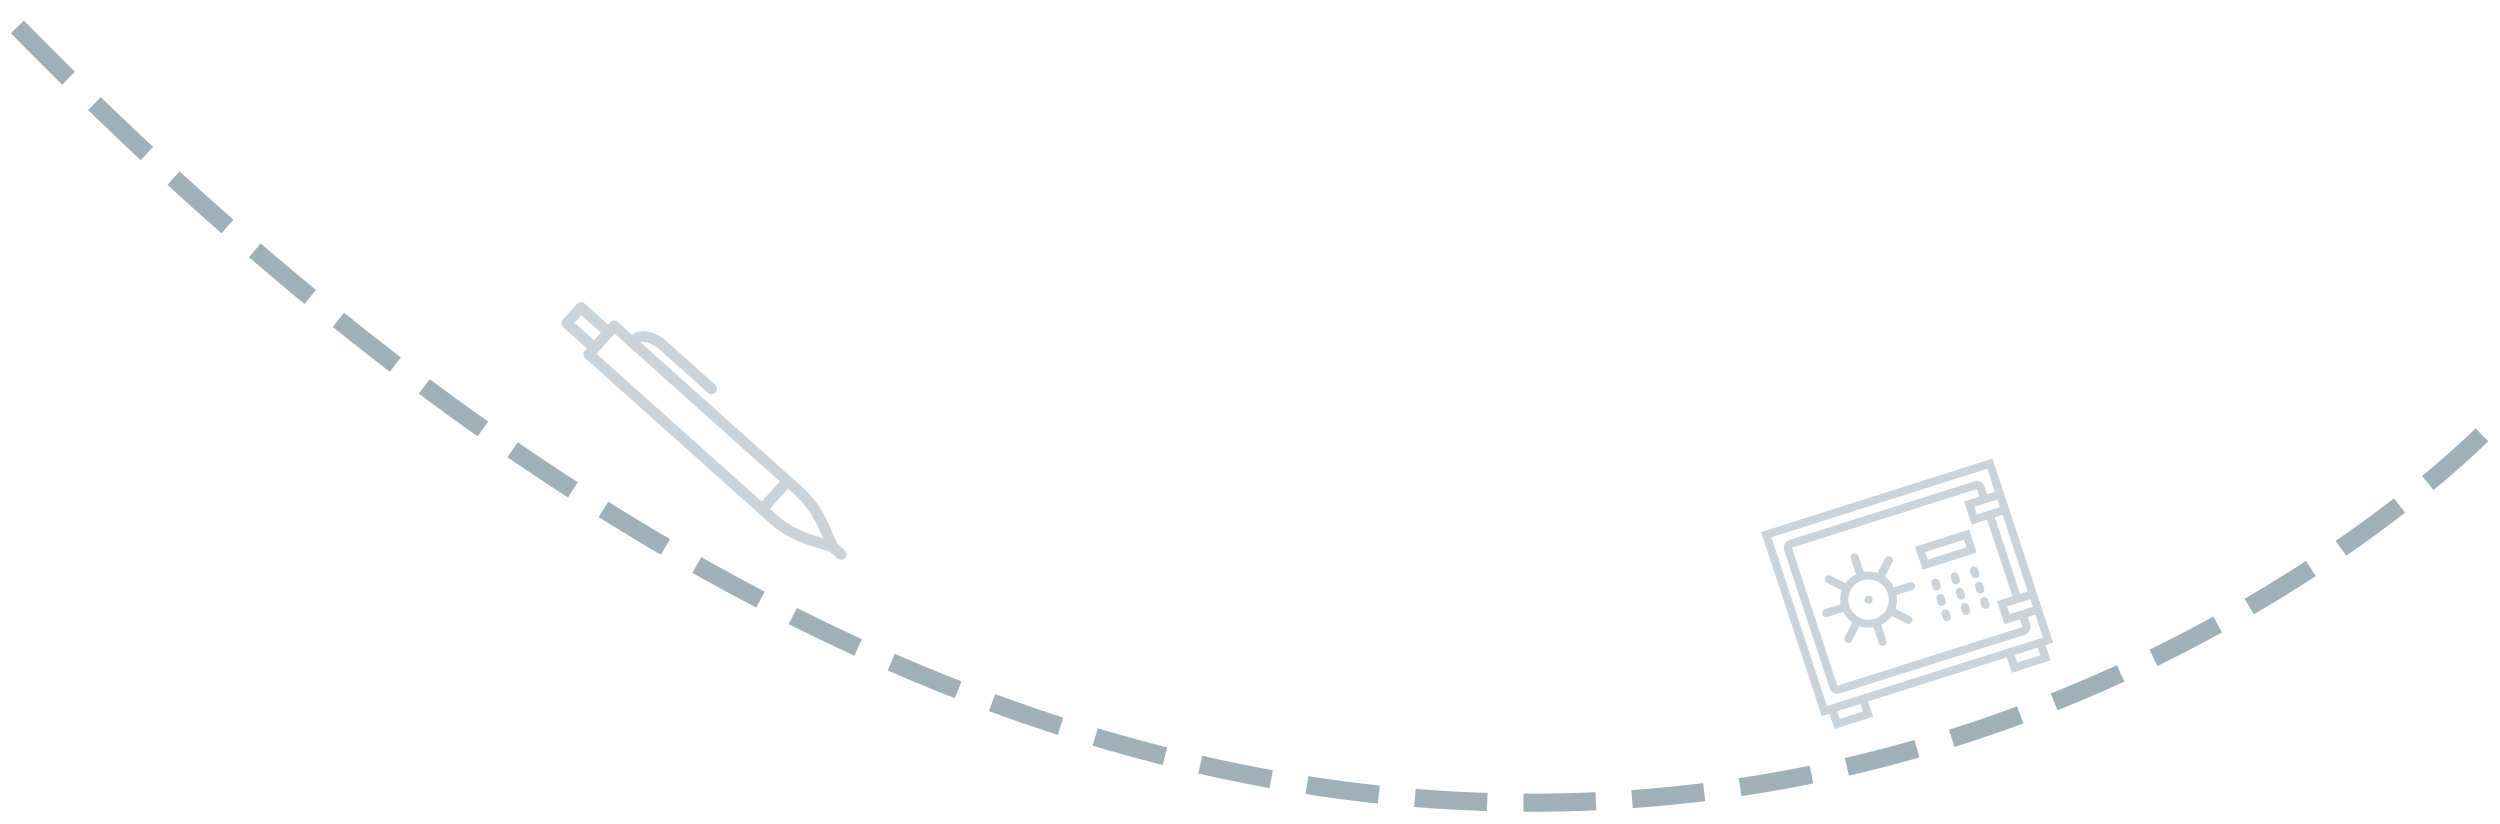 <svg
 xmlns="http://www.w3.org/2000/svg"
 xmlns:xlink="http://www.w3.org/1999/xlink"
 width="276px" height="91px">
<path fill-rule="evenodd"  fill="rgb(201, 211, 217)"
 d="M63.691,33.557 L62.139,35.292 C61.919,35.538 61.940,35.915 62.186,36.136 L64.782,38.457 L64.563,38.702 C64.343,38.948 64.364,39.326 64.610,39.546 L84.875,57.673 C86.145,58.808 87.612,59.647 89.235,60.165 L91.422,60.863 C91.483,60.882 91.546,60.891 91.607,60.890 L92.456,61.650 C92.702,61.870 93.080,61.849 93.300,61.603 C93.410,61.480 93.460,61.324 93.452,61.171 C93.443,61.018 93.376,60.869 93.253,60.759 L92.404,60.000 C92.398,59.938 92.382,59.877 92.356,59.819 L91.420,57.722 C90.725,56.167 89.728,54.802 88.459,53.666 L70.713,37.794 C71.197,37.655 72.057,37.906 72.814,38.584 L78.155,43.361 C78.401,43.581 78.779,43.560 78.999,43.314 C79.109,43.191 79.159,43.035 79.150,42.882 C79.142,42.729 79.075,42.580 78.952,42.470 L73.611,37.693 C72.976,37.124 72.232,36.740 71.517,36.610 C70.833,36.486 70.214,36.610 69.772,36.952 L68.193,35.540 C67.948,35.320 67.570,35.341 67.350,35.587 L67.131,35.832 L64.535,33.510 C64.289,33.290 63.911,33.311 63.691,33.557 ZM87.662,54.557 C88.805,55.580 89.703,56.809 90.328,58.210 L90.875,59.434 L89.598,59.026 C88.137,58.560 86.815,57.804 85.672,56.781 L84.989,56.171 L86.979,53.946 L87.662,54.557 ZM86.088,53.150 L84.098,55.374 L65.852,39.054 L67.842,36.829 L86.088,53.150 ZM66.334,36.723 L65.579,37.567 L63.428,35.643 L64.183,34.799 L66.334,36.723 Z"/>
<path fill-rule="evenodd"  fill="rgb(201, 211, 217)"
 d="M225.820,71.225 L226.378,72.919 L222.119,74.269 L221.561,72.576 L206.232,77.436 L206.790,79.129 L202.532,80.480 L201.974,78.786 L201.122,79.056 L194.428,58.733 L219.977,50.633 L221.092,54.020 L221.929,56.560 L224.719,65.028 L225.555,67.568 L226.671,70.955 L225.820,71.225 ZM222.692,73.152 L225.247,72.342 L224.968,71.495 L222.413,72.305 L222.692,73.152 ZM203.105,79.363 L205.660,78.553 L205.381,77.706 L202.826,78.516 L203.105,79.363 ZM220.520,55.137 L219.668,55.406 L217.965,55.947 L218.244,56.793 L219.947,56.253 L220.799,55.983 L220.520,55.137 ZM222.164,65.838 L219.374,57.370 L217.671,57.910 L216.834,55.370 L218.538,54.830 L218.260,53.986 L197.823,60.463 L202.839,75.702 L223.276,69.226 L222.999,68.379 L221.297,68.918 L220.461,66.378 L222.164,65.838 ZM221.078,56.830 L220.226,57.100 L223.015,65.568 L223.867,65.298 L221.078,56.830 ZM224.146,66.145 L223.294,66.415 L221.591,66.955 L221.870,67.802 L223.573,67.261 L224.425,66.992 L224.146,66.145 ZM224.704,67.838 L223.852,68.108 L224.130,68.952 C224.285,69.421 224.027,69.923 223.555,70.073 L203.123,76.551 C202.652,76.701 202.142,76.441 201.988,75.972 L196.969,60.737 C196.815,60.268 197.073,59.765 197.544,59.616 L217.976,53.137 C218.448,52.988 218.957,53.247 219.111,53.716 L219.389,54.560 L220.241,54.290 L219.404,51.750 L195.558,59.310 L201.695,77.939 L205.953,76.589 L221.283,71.729 L225.541,70.379 L224.704,67.838 ZM219.323,67.207 C219.088,67.281 218.834,67.152 218.757,66.918 L218.618,66.495 C218.541,66.261 218.669,66.011 218.904,65.936 C219.140,65.862 219.392,65.991 219.469,66.225 L219.609,66.648 C219.686,66.882 219.558,67.132 219.323,67.207 ZM218.765,65.513 C218.530,65.587 218.277,65.459 218.199,65.224 L218.060,64.801 C217.983,64.567 218.111,64.317 218.346,64.243 C218.582,64.168 218.834,64.297 218.912,64.531 L219.051,64.955 C219.128,65.189 219.000,65.438 218.765,65.513 ZM218.207,63.819 C217.972,63.894 217.719,63.765 217.642,63.531 L217.502,63.108 C217.425,62.873 217.553,62.624 217.788,62.549 C218.024,62.474 218.277,62.603 218.354,62.838 L218.493,63.261 C218.570,63.495 218.442,63.745 218.207,63.819 ZM211.423,60.359 L217.385,58.469 L218.222,61.009 L212.260,62.899 L211.423,60.359 ZM212.833,61.782 L217.091,60.432 L216.812,59.585 L212.554,60.936 L212.833,61.782 ZM211.115,65.133 L209.378,65.683 C209.471,66.207 209.424,66.729 209.260,67.210 L210.892,68.042 C211.113,68.155 211.201,68.423 211.089,68.641 C211.033,68.750 210.938,68.826 210.829,68.861 C210.720,68.895 210.597,68.888 210.487,68.832 L208.855,67.999 C208.560,68.413 208.163,68.757 207.683,68.989 L208.252,70.717 C208.329,70.951 208.201,71.201 207.965,71.275 C207.731,71.350 207.477,71.221 207.400,70.987 L206.831,69.259 C206.303,69.347 205.776,69.296 205.291,69.129 L204.464,70.742 C204.408,70.850 204.313,70.926 204.204,70.961 C204.095,70.996 203.972,70.989 203.862,70.932 C203.641,70.820 203.553,70.552 203.665,70.334 L204.491,68.722 C204.072,68.427 203.722,68.030 203.484,67.552 L201.747,68.103 C201.512,68.177 201.259,68.049 201.182,67.815 C201.105,67.580 201.233,67.331 201.468,67.256 L203.205,66.705 C203.113,66.182 203.160,65.659 203.324,65.179 L201.692,64.346 C201.471,64.234 201.383,63.966 201.495,63.748 C201.607,63.529 201.876,63.444 202.097,63.557 L203.729,64.389 C204.023,63.975 204.420,63.631 204.900,63.399 L204.331,61.672 C204.254,61.438 204.383,61.188 204.618,61.114 C204.853,61.039 205.106,61.168 205.183,61.402 L205.752,63.129 C206.280,63.042 206.807,63.092 207.292,63.259 L208.119,61.647 C208.231,61.429 208.500,61.344 208.721,61.456 C208.942,61.569 209.030,61.837 208.918,62.055 L208.092,63.667 C208.511,63.962 208.861,64.359 209.099,64.837 L210.836,64.286 C211.071,64.211 211.324,64.340 211.401,64.574 C211.478,64.808 211.350,65.058 211.115,65.133 ZM208.420,65.519 C208.036,64.352 206.768,63.705 205.594,64.077 C204.420,64.450 203.778,65.702 204.162,66.869 C204.547,68.037 205.815,68.684 206.989,68.311 C208.163,67.939 208.805,66.686 208.420,65.519 ZM206.431,66.618 C206.196,66.692 205.943,66.563 205.866,66.329 C205.789,66.096 205.917,65.845 206.152,65.771 C206.387,65.696 206.640,65.825 206.717,66.059 C206.794,66.293 206.666,66.543 206.431,66.618 ZM213.530,63.899 C213.765,63.825 214.018,63.953 214.096,64.188 L214.235,64.611 C214.312,64.845 214.184,65.095 213.949,65.169 C213.714,65.244 213.461,65.115 213.383,64.881 L213.244,64.458 C213.167,64.224 213.295,63.974 213.530,63.899 ZM214.088,65.593 C214.323,65.518 214.576,65.647 214.653,65.881 L214.793,66.305 C214.870,66.539 214.742,66.788 214.507,66.863 C214.271,66.938 214.018,66.809 213.941,66.575 L213.802,66.151 C213.725,65.917 213.853,65.667 214.088,65.593 ZM214.646,67.286 C214.881,67.212 215.134,67.341 215.211,67.575 L215.351,67.998 C215.428,68.232 215.300,68.482 215.064,68.557 C214.829,68.631 214.576,68.502 214.499,68.268 L214.360,67.845 C214.283,67.611 214.411,67.361 214.646,67.286 ZM215.659,63.224 C215.894,63.150 216.147,63.278 216.225,63.513 L216.364,63.936 C216.441,64.170 216.313,64.420 216.078,64.494 C215.843,64.569 215.590,64.440 215.512,64.206 L215.373,63.783 C215.296,63.548 215.424,63.299 215.659,63.224 ZM216.217,64.918 C216.452,64.843 216.705,64.972 216.782,65.206 L216.922,65.630 C216.999,65.864 216.871,66.113 216.636,66.188 C216.401,66.262 216.147,66.134 216.070,65.900 L215.931,65.476 C215.854,65.242 215.982,64.992 216.217,64.918 ZM216.775,66.611 C217.010,66.537 217.263,66.665 217.340,66.900 L217.480,67.323 C217.557,67.557 217.429,67.807 217.194,67.881 C216.958,67.956 216.705,67.827 216.628,67.593 L216.489,67.170 C216.412,66.936 216.540,66.686 216.775,66.611 Z"/>
<path fill-rule="evenodd"  stroke="rgb(160, 176, 185)" stroke-width="2px" stroke-dasharray="8, 4" stroke-linecap="butt" stroke-linejoin="miter" fill="none"
 d="M274.000,48.000 C274.000,48.000 159.000,165.418 0.000,1.000 "/>
</svg>
